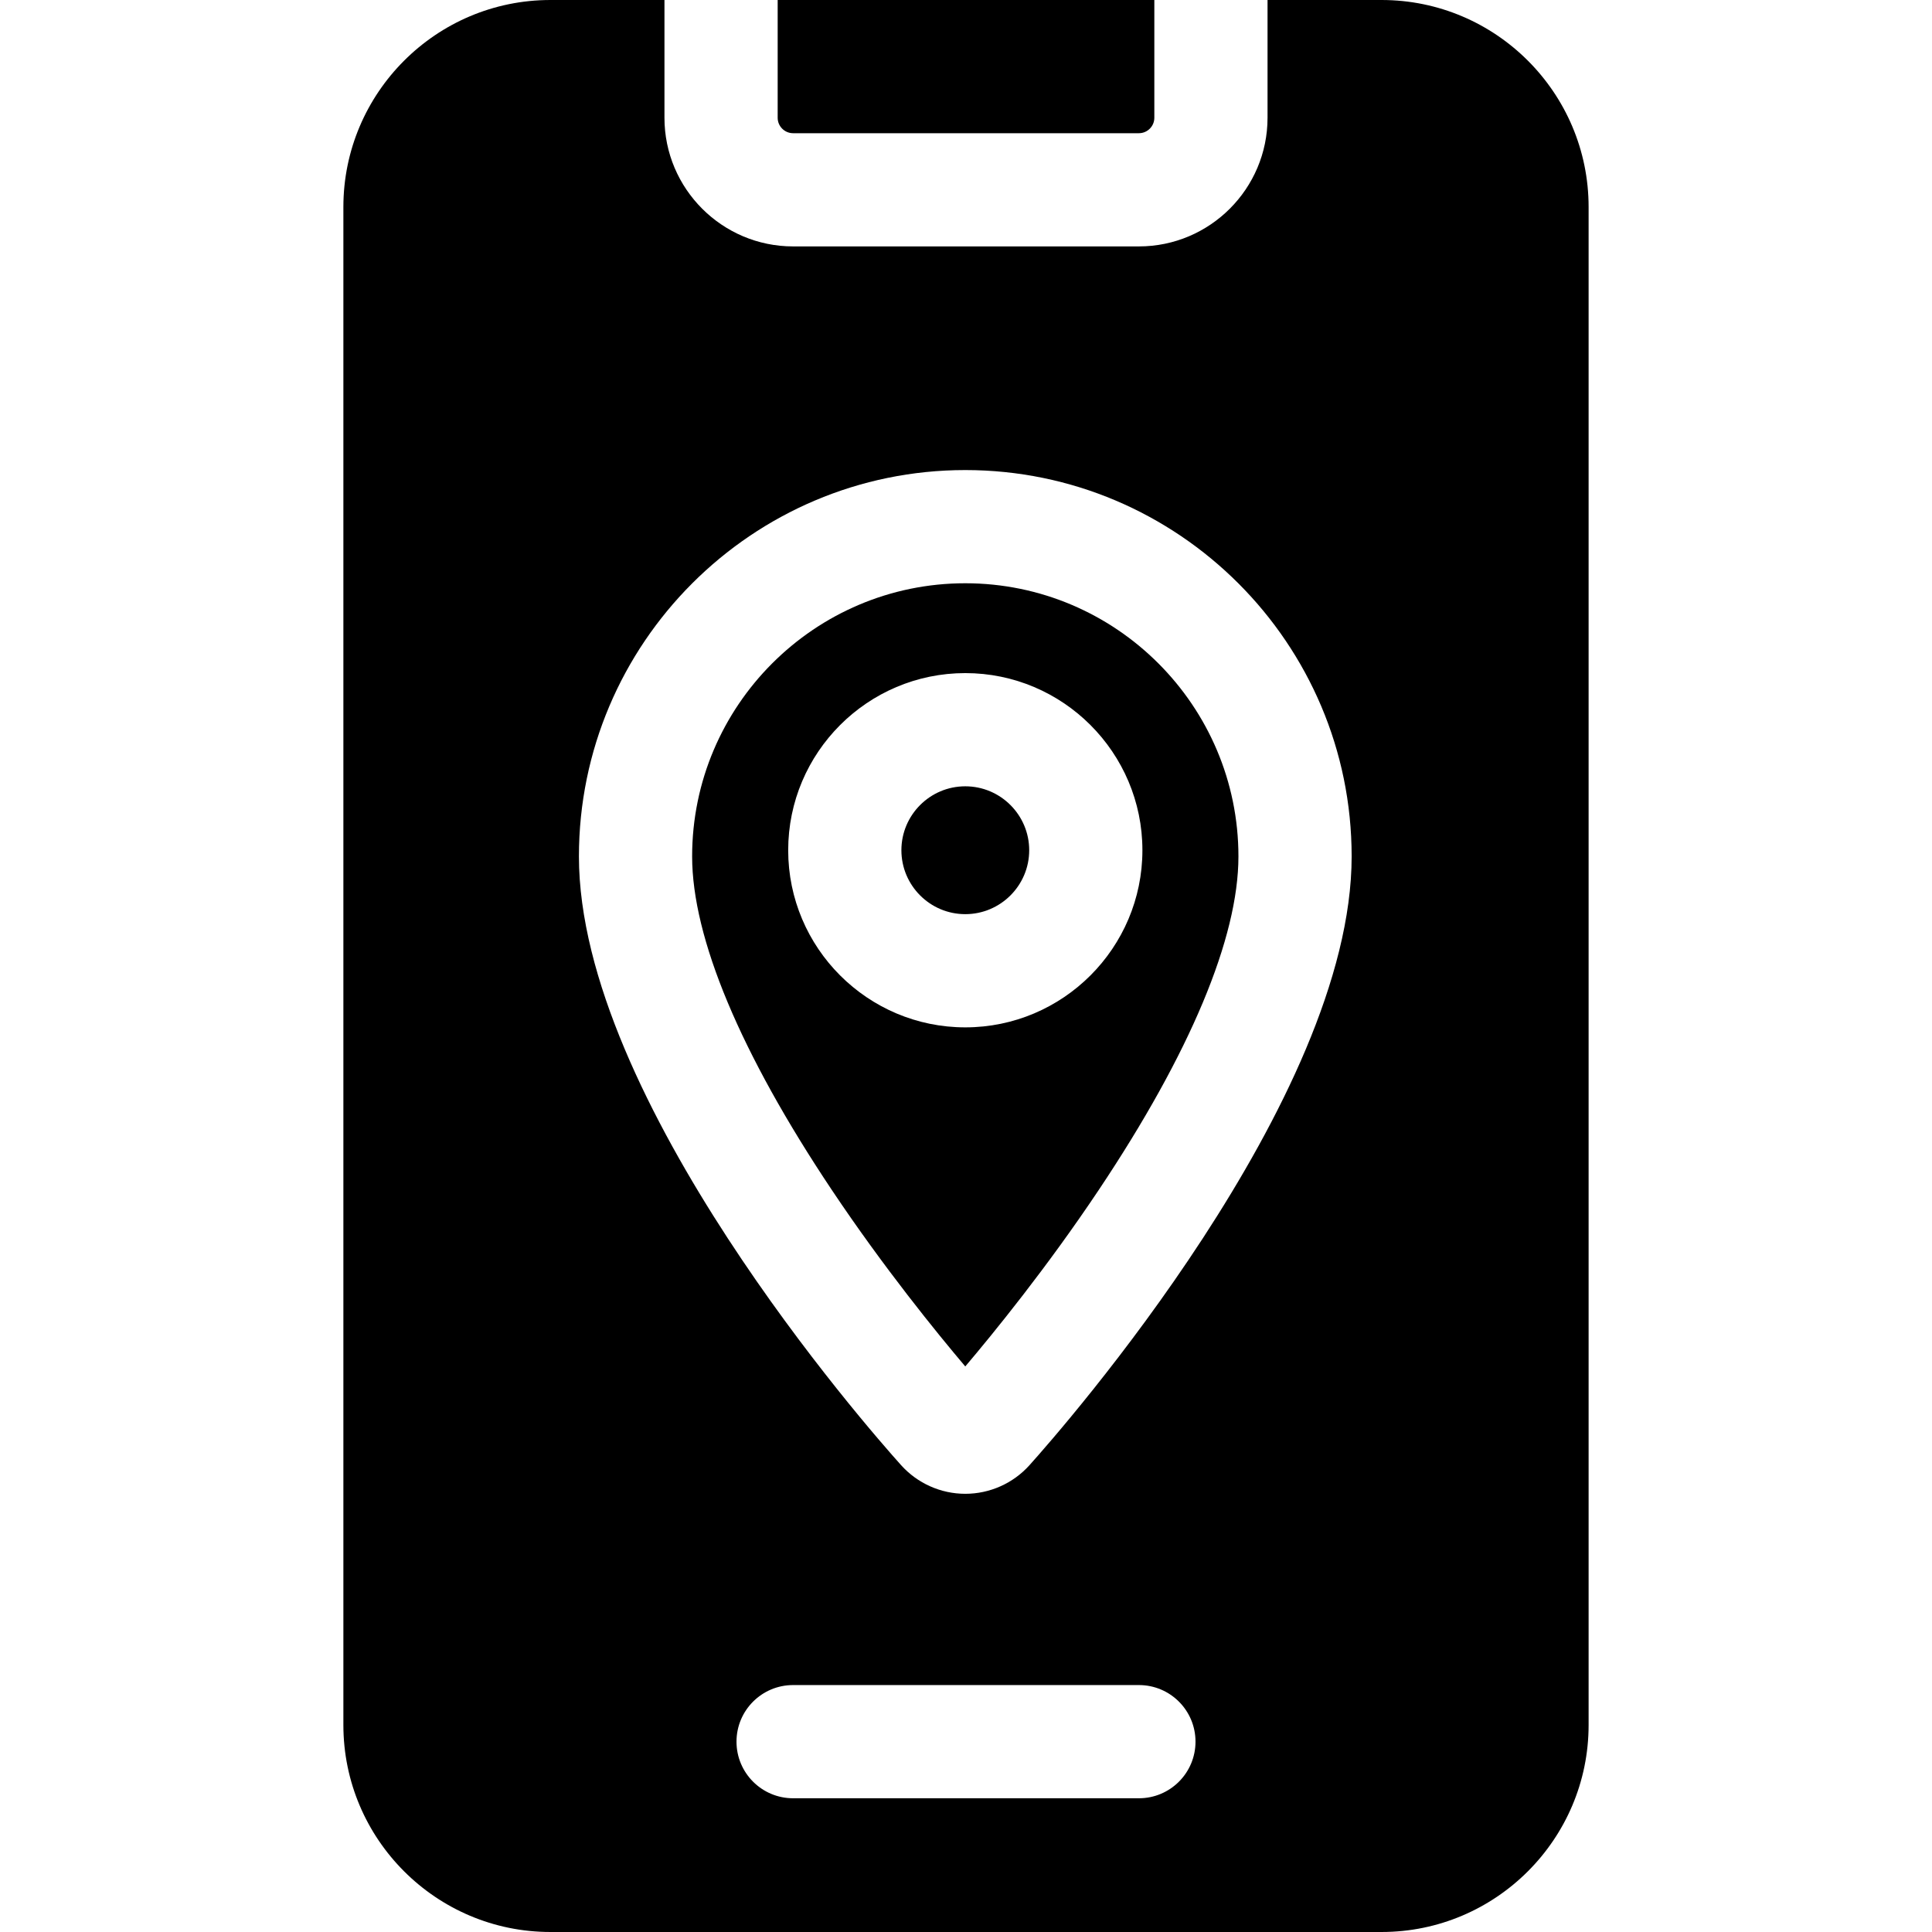 <svg height="512pt" viewBox="-91 0 512 512" width="512pt" xmlns="http://www.w3.org/2000/svg"><path d="m119.18 35.301h91.641c2.258 0 4.09-1.84 4.09-4.09v-31.211h-99.82v31.211c0 2.25 1.832 4.09 4.09 4.09zm0 0"/><path d="m164.809 208.379c-9.34 0-16.93 7.602-16.93 16.941 0 9.34 7.59 16.941 16.93 16.941s16.941-7.602 16.941-16.941c0-9.34-7.602-16.941-16.941-16.941zm0 0"/><path d="m275.141 0h-30.23v31.211c0 18.801-15.289 34.09-34.09 34.09h-91.641c-18.801 0-34.09-15.289-34.09-34.09v-31.211h-30.23c-30.25 0-54.859 24.609-54.859 54.859v402.281c0 30.25 24.609 54.859 54.859 54.859h220.281c30.25 0 54.859-24.609 54.859-54.859v-402.281c0-30.25-24.609-54.859-54.859-54.859zm-64.32 476.559h-91.641c-8.289 0-15-6.719-15-15 0-8.289 6.711-15 15-15h91.641c8.289 0 15 6.711 15 15 0 8.281-6.711 15-15 15zm-28.992-88.277c-4.328 4.82-10.527 7.59-17.02 7.59-6.48 0-12.68-2.77-17.008-7.59-8.742-9.73-85.379-96.941-85.379-161.32 0-56.461 45.93-102.391 102.387-102.391 56.461 0 102.391 45.93 102.391 102.391 0 64.398-76.641 151.59-85.371 161.32zm0 0"/><path d="m164.809 154.57c-39.91 0-72.387 32.469-72.387 72.391 0 21.57 12.789 52.129 36.988 88.348 13.82 20.68 27.961 38.031 35.398 46.812 7.441-8.781 21.582-26.121 35.402-46.812 24.199-36.219 36.988-66.777 36.988-88.348 0-39.922-32.469-72.391-72.391-72.391zm0 117.691c-25.879 0-46.93-21.062-46.93-46.941 0-25.879 21.051-46.941 46.93-46.941 25.883 0 46.941 21.062 46.941 46.941 0 25.879-21.059 46.941-46.941 46.941zm0 0"/></svg>